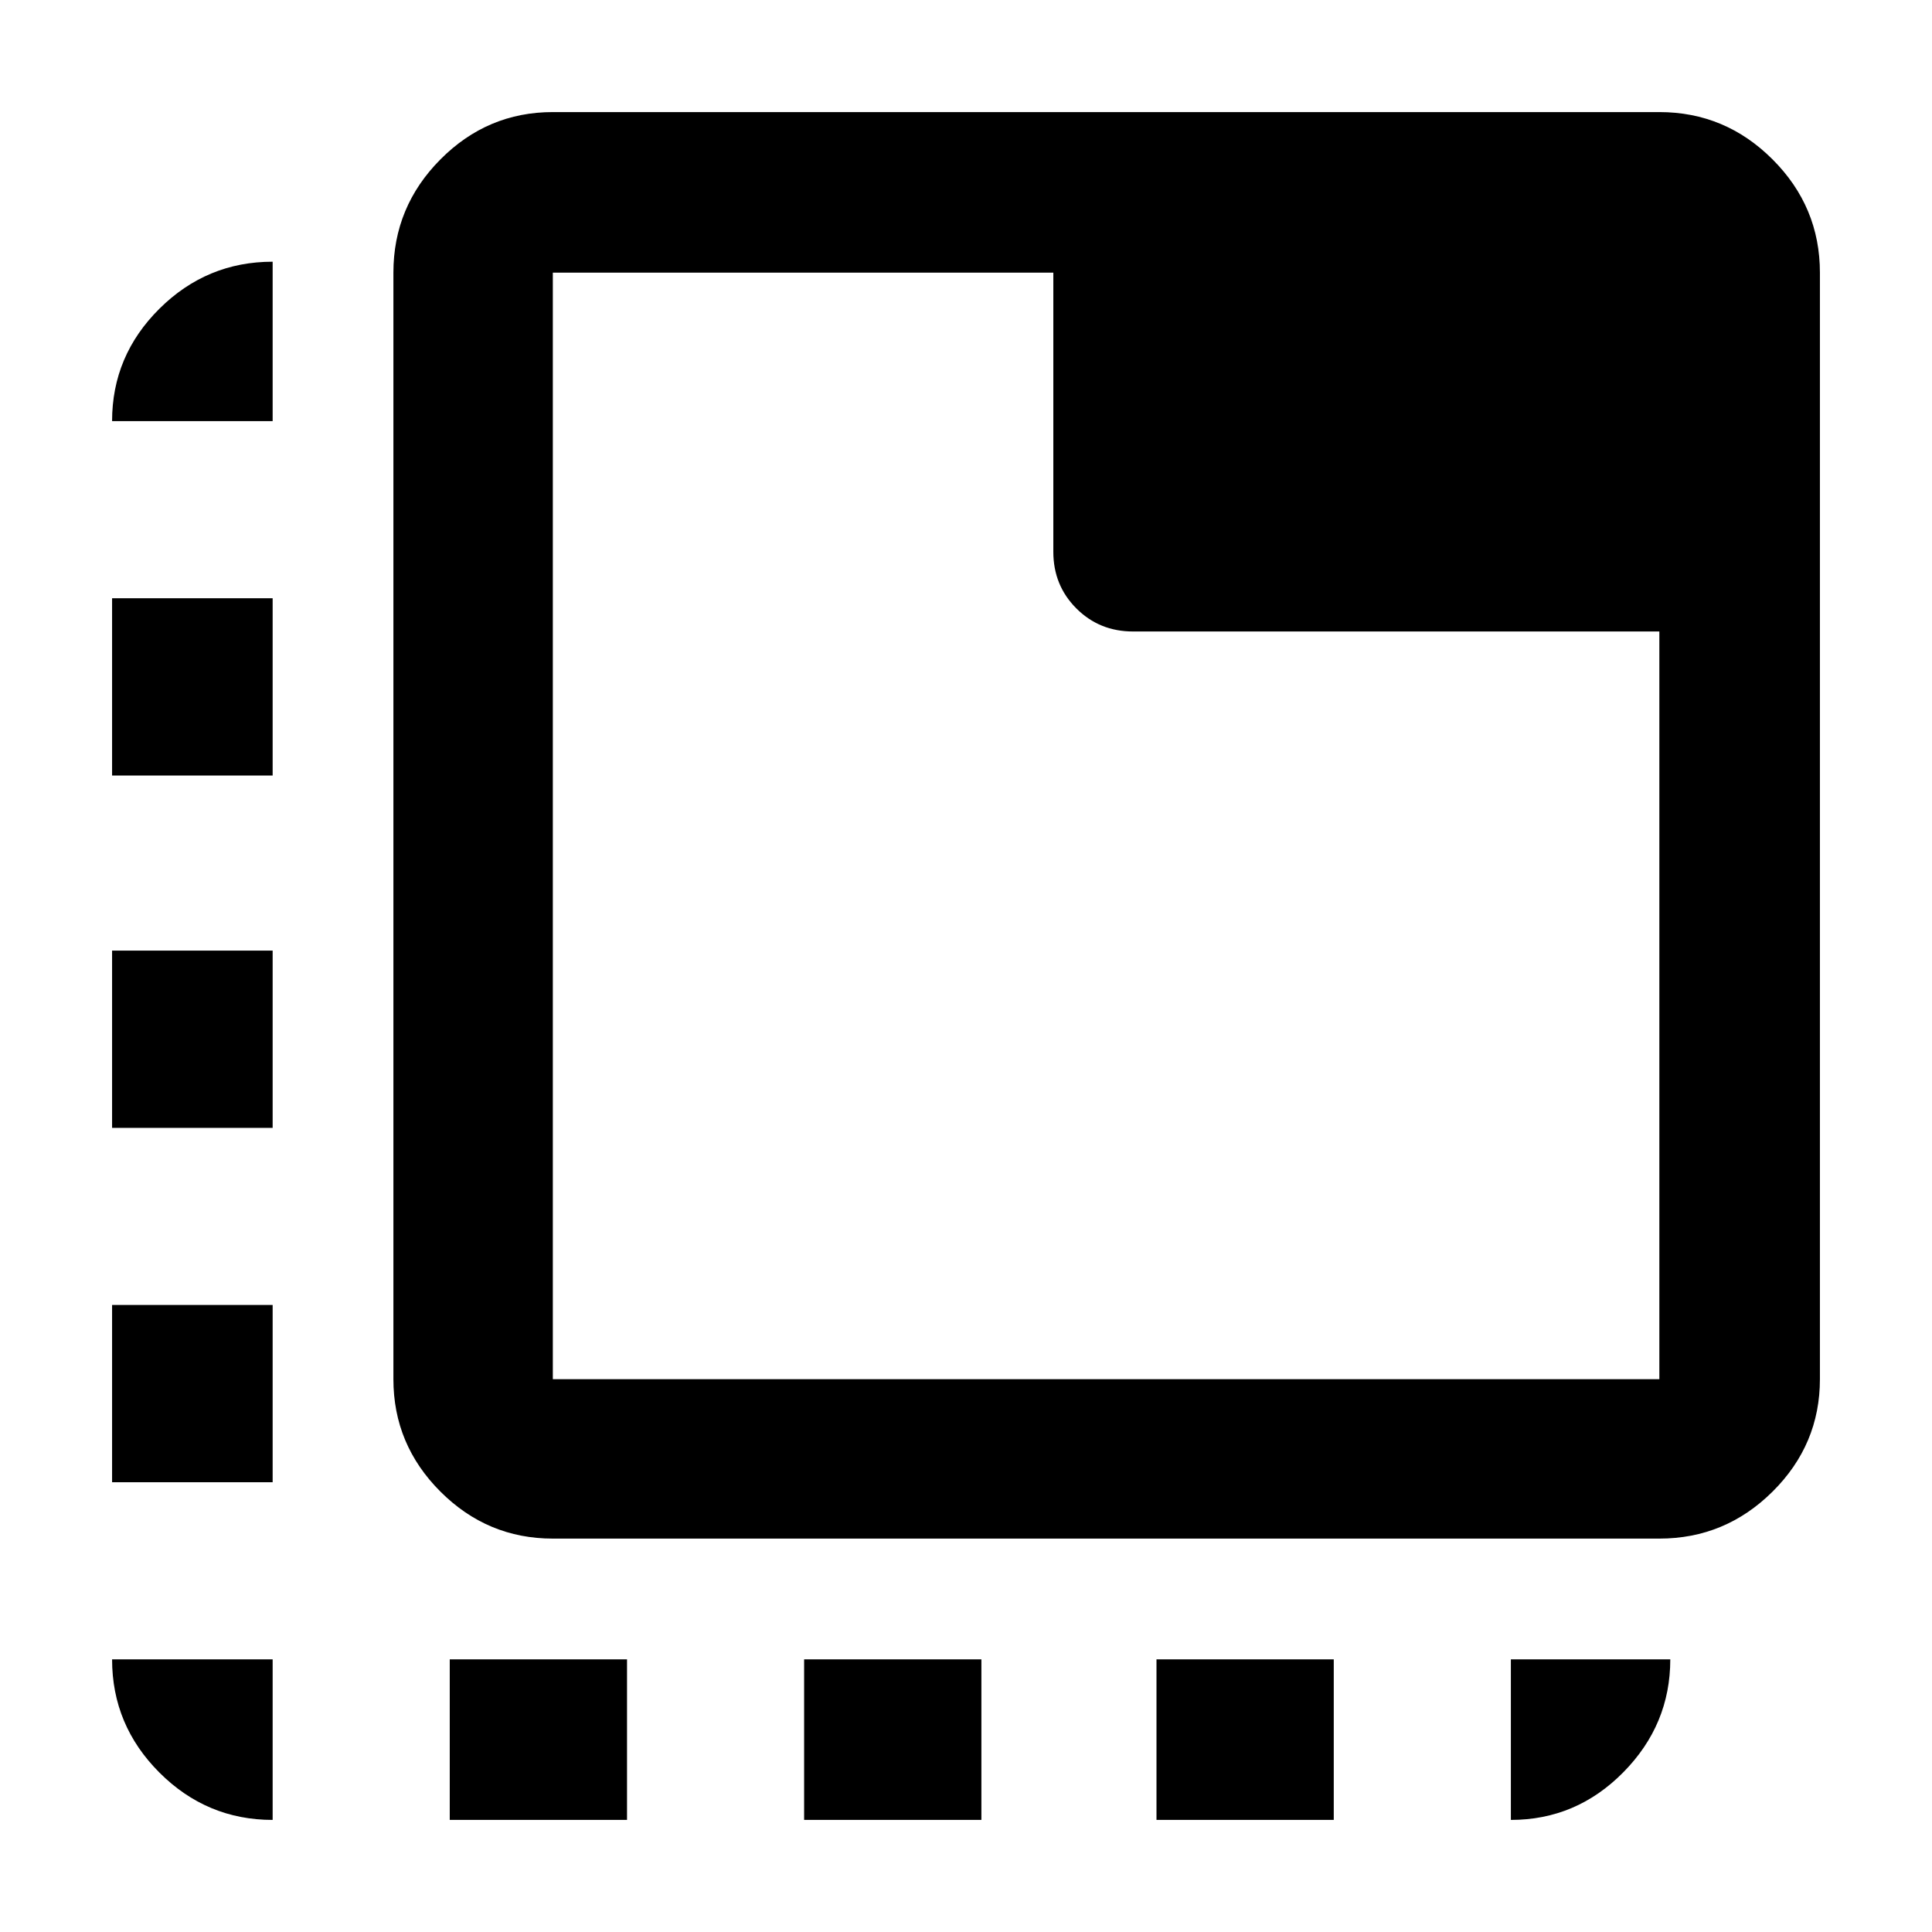 <svg xmlns="http://www.w3.org/2000/svg" width="48" height="48" viewBox="0 -960 960 960"><path d="M135.478-55.694q-32.74 0-56.262-23.522t-23.522-56.262h79.784v79.784ZM55.694-223.478v-88.087h79.784v88.087H55.694Zm0-176.087v-88.087h79.784v88.087H55.694Zm0-175.087v-88.088h79.784v88.088H55.694Zm0-176.088q0-32.507 23.522-55.862 23.522-23.356 56.262-23.356v79.218H55.694ZM223.478-55.694v-79.784h88.087v79.784h-88.087Zm176.087 0v-79.784h88.087v79.784h-88.087Zm175.087 0v-79.784h88.088v79.784h-88.088Zm176.088 0v-79.784h79.218q0 32.479-23.356 56.131-23.355 23.653-55.862 23.653ZM274.696-195.478q-32.507 0-55.862-23.356-23.356-23.355-23.356-55.862v-549.826q0-32.74 23.356-56.262 23.355-23.522 55.862-23.522h549.826q32.74 0 56.262 23.522t23.522 56.262v549.826q0 32.507-23.522 55.862-23.522 23.356-56.262 23.356H274.696Zm0-79.218h549.826v-371.522H563.001q-16.707 0-28.158-11.451-11.452-11.451-11.452-28.158v-138.695H274.696v549.826Zm0-549.826v549.826-549.826Z"/></svg>
